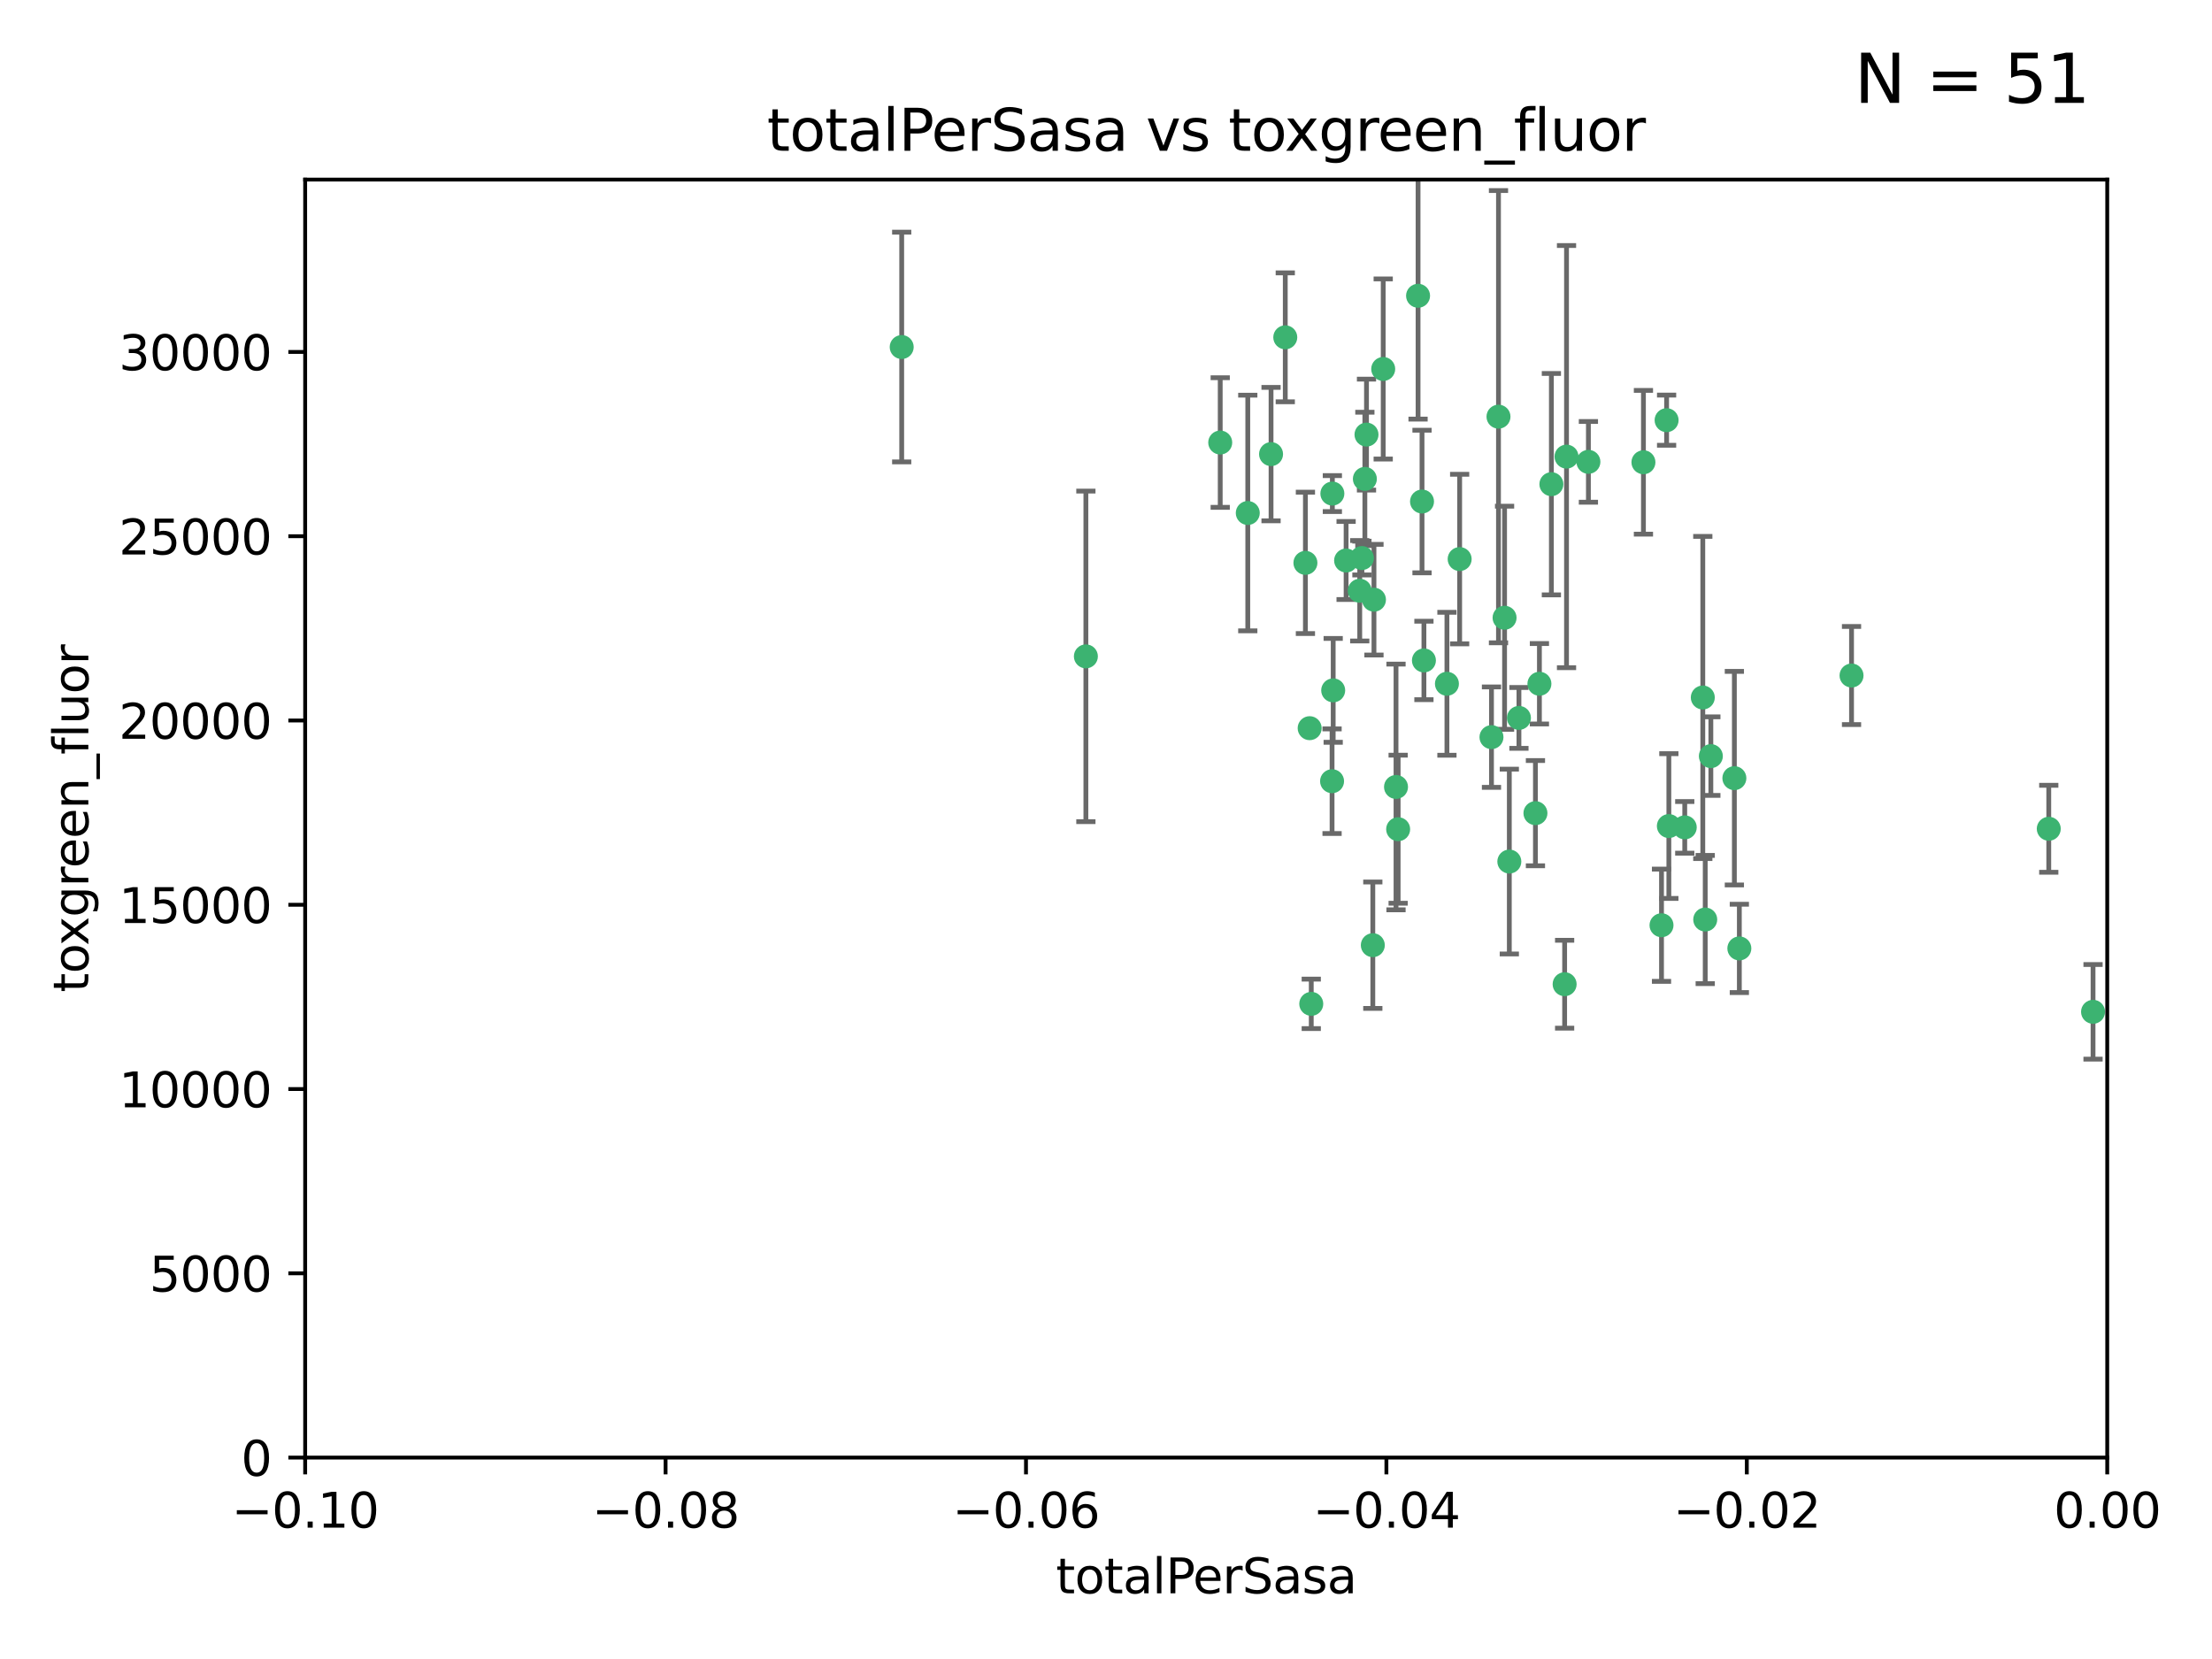 <?xml version="1.0" encoding="utf-8" standalone="no"?>
<!DOCTYPE svg PUBLIC "-//W3C//DTD SVG 1.1//EN"
  "http://www.w3.org/Graphics/SVG/1.1/DTD/svg11.dtd">
<svg xmlns:xlink="http://www.w3.org/1999/xlink" width="460.8pt" height="345.6pt" viewBox="0 0 460.8 345.6" xmlns="http://www.w3.org/2000/svg" version="1.1">
 <defs>
  <style type="text/css">*{stroke-linejoin: round; stroke-linecap: butt}</style>
 </defs>
 <g id="figure_1">
  <g id="patch_1">
   <path d="M 0 345.6 
L 460.8 345.6 
L 460.8 0 
L 0 0 
z
" style="fill: #ffffff"/>
  </g>
  <g id="axes_1">
   <g id="patch_2">
    <path d="M 63.571 303.64 
L 438.975 303.64 
L 438.975 37.411 
L 63.571 37.411 
z
" style="fill: #ffffff"/>
   </g>
   <g id="PathCollection_1">
    <defs>
     <path id="m2c89643fd5" d="M 0 1.118 
C 0.297 1.118 0.581 1 0.791 0.791 
C 1 0.581 1.118 0.297 1.118 0 
C 1.118 -0.297 1 -0.581 0.791 -0.791 
C 0.581 -1 0.297 -1.118 0 -1.118 
C -0.297 -1.118 -0.581 -1 -0.791 -0.791 
C -1 -0.581 -1.118 -0.297 -1.118 0 
C -1.118 0.297 -1 0.581 -0.791 0.791 
C -0.581 1 -0.297 1.118 0 1.118 
z
" style="stroke: #3cb371"/>
    </defs>
    <g clip-path="url(#p4bde73e631)">
     <use xlink:href="#m2c89643fd5" x="187.841" y="72.294" style="fill: #3cb371; stroke: #3cb371"/>
     <use xlink:href="#m2c89643fd5" x="226.209" y="136.733" style="fill: #3cb371; stroke: #3cb371"/>
     <use xlink:href="#m2c89643fd5" x="254.195" y="92.187" style="fill: #3cb371; stroke: #3cb371"/>
     <use xlink:href="#m2c89643fd5" x="284.327" y="99.763" style="fill: #3cb371; stroke: #3cb371"/>
     <use xlink:href="#m2c89643fd5" x="267.746" y="70.271" style="fill: #3cb371; stroke: #3cb371"/>
     <use xlink:href="#m2c89643fd5" x="283.714" y="116.252" style="fill: #3cb371; stroke: #3cb371"/>
     <use xlink:href="#m2c89643fd5" x="283.258" y="123.063" style="fill: #3cb371; stroke: #3cb371"/>
     <use xlink:href="#m2c89643fd5" x="272.826" y="151.693" style="fill: #3cb371; stroke: #3cb371"/>
     <use xlink:href="#m2c89643fd5" x="290.815" y="163.936" style="fill: #3cb371; stroke: #3cb371"/>
     <use xlink:href="#m2c89643fd5" x="296.232" y="104.476" style="fill: #3cb371; stroke: #3cb371"/>
     <use xlink:href="#m2c89643fd5" x="277.728" y="143.815" style="fill: #3cb371; stroke: #3cb371"/>
     <use xlink:href="#m2c89643fd5" x="280.418" y="116.762" style="fill: #3cb371; stroke: #3cb371"/>
     <use xlink:href="#m2c89643fd5" x="288.148" y="76.865" style="fill: #3cb371; stroke: #3cb371"/>
     <use xlink:href="#m2c89643fd5" x="295.409" y="61.614" style="fill: #3cb371; stroke: #3cb371"/>
     <use xlink:href="#m2c89643fd5" x="310.702" y="153.559" style="fill: #3cb371; stroke: #3cb371"/>
     <use xlink:href="#m2c89643fd5" x="277.556" y="102.821" style="fill: #3cb371; stroke: #3cb371"/>
     <use xlink:href="#m2c89643fd5" x="264.783" y="94.6" style="fill: #3cb371; stroke: #3cb371"/>
     <use xlink:href="#m2c89643fd5" x="277.493" y="162.741" style="fill: #3cb371; stroke: #3cb371"/>
     <use xlink:href="#m2c89643fd5" x="271.942" y="117.254" style="fill: #3cb371; stroke: #3cb371"/>
     <use xlink:href="#m2c89643fd5" x="273.159" y="209.121" style="fill: #3cb371; stroke: #3cb371"/>
     <use xlink:href="#m2c89643fd5" x="285.983" y="196.901" style="fill: #3cb371; stroke: #3cb371"/>
     <use xlink:href="#m2c89643fd5" x="291.26" y="172.74" style="fill: #3cb371; stroke: #3cb371"/>
     <use xlink:href="#m2c89643fd5" x="296.63" y="137.58" style="fill: #3cb371; stroke: #3cb371"/>
     <use xlink:href="#m2c89643fd5" x="301.422" y="142.442" style="fill: #3cb371; stroke: #3cb371"/>
     <use xlink:href="#m2c89643fd5" x="284.666" y="90.534" style="fill: #3cb371; stroke: #3cb371"/>
     <use xlink:href="#m2c89643fd5" x="316.423" y="149.553" style="fill: #3cb371; stroke: #3cb371"/>
     <use xlink:href="#m2c89643fd5" x="286.223" y="124.926" style="fill: #3cb371; stroke: #3cb371"/>
     <use xlink:href="#m2c89643fd5" x="323.182" y="100.862" style="fill: #3cb371; stroke: #3cb371"/>
     <use xlink:href="#m2c89643fd5" x="259.935" y="106.867" style="fill: #3cb371; stroke: #3cb371"/>
     <use xlink:href="#m2c89643fd5" x="320.689" y="142.44" style="fill: #3cb371; stroke: #3cb371"/>
     <use xlink:href="#m2c89643fd5" x="312.163" y="86.8" style="fill: #3cb371; stroke: #3cb371"/>
     <use xlink:href="#m2c89643fd5" x="346.123" y="192.743" style="fill: #3cb371; stroke: #3cb371"/>
     <use xlink:href="#m2c89643fd5" x="342.358" y="96.298" style="fill: #3cb371; stroke: #3cb371"/>
     <use xlink:href="#m2c89643fd5" x="313.43" y="128.689" style="fill: #3cb371; stroke: #3cb371"/>
     <use xlink:href="#m2c89643fd5" x="326.335" y="95.121" style="fill: #3cb371; stroke: #3cb371"/>
     <use xlink:href="#m2c89643fd5" x="330.894" y="96.211" style="fill: #3cb371; stroke: #3cb371"/>
     <use xlink:href="#m2c89643fd5" x="314.42" y="179.478" style="fill: #3cb371; stroke: #3cb371"/>
     <use xlink:href="#m2c89643fd5" x="319.86" y="169.397" style="fill: #3cb371; stroke: #3cb371"/>
     <use xlink:href="#m2c89643fd5" x="325.941" y="205.029" style="fill: #3cb371; stroke: #3cb371"/>
     <use xlink:href="#m2c89643fd5" x="347.183" y="87.531" style="fill: #3cb371; stroke: #3cb371"/>
     <use xlink:href="#m2c89643fd5" x="356.402" y="157.513" style="fill: #3cb371; stroke: #3cb371"/>
     <use xlink:href="#m2c89643fd5" x="304.073" y="116.464" style="fill: #3cb371; stroke: #3cb371"/>
     <use xlink:href="#m2c89643fd5" x="347.654" y="172.082" style="fill: #3cb371; stroke: #3cb371"/>
     <use xlink:href="#m2c89643fd5" x="350.965" y="172.356" style="fill: #3cb371; stroke: #3cb371"/>
     <use xlink:href="#m2c89643fd5" x="355.23" y="191.554" style="fill: #3cb371; stroke: #3cb371"/>
     <use xlink:href="#m2c89643fd5" x="354.724" y="145.3" style="fill: #3cb371; stroke: #3cb371"/>
     <use xlink:href="#m2c89643fd5" x="361.301" y="162.105" style="fill: #3cb371; stroke: #3cb371"/>
     <use xlink:href="#m2c89643fd5" x="385.708" y="140.722" style="fill: #3cb371; stroke: #3cb371"/>
     <use xlink:href="#m2c89643fd5" x="362.337" y="197.571" style="fill: #3cb371; stroke: #3cb371"/>
     <use xlink:href="#m2c89643fd5" x="426.795" y="172.649" style="fill: #3cb371; stroke: #3cb371"/>
     <use xlink:href="#m2c89643fd5" x="436.019" y="210.779" style="fill: #3cb371; stroke: #3cb371"/>
    </g>
   </g>
   <g id="matplotlib.axis_1">
    <g id="xtick_1">
     <g id="line2d_1">
      <defs>
       <path id="mcac6d7709f" d="M 0 0 
L 0 3.5 
" style="stroke: #000000; stroke-width: 0.8"/>
      </defs>
      <g>
       <use xlink:href="#mcac6d7709f" x="63.571" y="303.64" style="stroke: #000000; stroke-width: 0.8"/>
      </g>
     </g>
     <g id="text_1">
      <!-- −0.10 -->
      <g transform="translate(48.249 318.238)scale(0.1 -0.1)">
       <defs>
        <path id="DejaVuSans-2212" d="M 678 2272 
L 4684 2272 
L 4684 1741 
L 678 1741 
L 678 2272 
z
" transform="scale(0.016)"/>
        <path id="DejaVuSans-30" d="M 2034 4250 
Q 1547 4250 1301 3770 
Q 1056 3291 1056 2328 
Q 1056 1369 1301 889 
Q 1547 409 2034 409 
Q 2525 409 2770 889 
Q 3016 1369 3016 2328 
Q 3016 3291 2770 3770 
Q 2525 4250 2034 4250 
z
M 2034 4750 
Q 2819 4750 3233 4129 
Q 3647 3509 3647 2328 
Q 3647 1150 3233 529 
Q 2819 -91 2034 -91 
Q 1250 -91 836 529 
Q 422 1150 422 2328 
Q 422 3509 836 4129 
Q 1250 4750 2034 4750 
z
" transform="scale(0.016)"/>
        <path id="DejaVuSans-2e" d="M 684 794 
L 1344 794 
L 1344 0 
L 684 0 
L 684 794 
z
" transform="scale(0.016)"/>
        <path id="DejaVuSans-31" d="M 794 531 
L 1825 531 
L 1825 4091 
L 703 3866 
L 703 4441 
L 1819 4666 
L 2450 4666 
L 2450 531 
L 3481 531 
L 3481 0 
L 794 0 
L 794 531 
z
" transform="scale(0.016)"/>
       </defs>
       <use xlink:href="#DejaVuSans-2212"/>
       <use xlink:href="#DejaVuSans-30" x="83.789"/>
       <use xlink:href="#DejaVuSans-2e" x="147.412"/>
       <use xlink:href="#DejaVuSans-31" x="179.199"/>
       <use xlink:href="#DejaVuSans-30" x="242.822"/>
      </g>
     </g>
    </g>
    <g id="xtick_2">
     <g id="line2d_2">
      <g>
       <use xlink:href="#mcac6d7709f" x="138.652" y="303.64" style="stroke: #000000; stroke-width: 0.8"/>
      </g>
     </g>
     <g id="text_2">
      <!-- −0.08 -->
      <g transform="translate(123.329 318.238)scale(0.1 -0.1)">
       <defs>
        <path id="DejaVuSans-38" d="M 2034 2216 
Q 1584 2216 1326 1975 
Q 1069 1734 1069 1313 
Q 1069 891 1326 650 
Q 1584 409 2034 409 
Q 2484 409 2743 651 
Q 3003 894 3003 1313 
Q 3003 1734 2745 1975 
Q 2488 2216 2034 2216 
z
M 1403 2484 
Q 997 2584 770 2862 
Q 544 3141 544 3541 
Q 544 4100 942 4425 
Q 1341 4750 2034 4750 
Q 2731 4750 3128 4425 
Q 3525 4100 3525 3541 
Q 3525 3141 3298 2862 
Q 3072 2584 2669 2484 
Q 3125 2378 3379 2068 
Q 3634 1759 3634 1313 
Q 3634 634 3220 271 
Q 2806 -91 2034 -91 
Q 1263 -91 848 271 
Q 434 634 434 1313 
Q 434 1759 690 2068 
Q 947 2378 1403 2484 
z
M 1172 3481 
Q 1172 3119 1398 2916 
Q 1625 2713 2034 2713 
Q 2441 2713 2670 2916 
Q 2900 3119 2900 3481 
Q 2900 3844 2670 4047 
Q 2441 4250 2034 4250 
Q 1625 4250 1398 4047 
Q 1172 3844 1172 3481 
z
" transform="scale(0.016)"/>
       </defs>
       <use xlink:href="#DejaVuSans-2212"/>
       <use xlink:href="#DejaVuSans-30" x="83.789"/>
       <use xlink:href="#DejaVuSans-2e" x="147.412"/>
       <use xlink:href="#DejaVuSans-30" x="179.199"/>
       <use xlink:href="#DejaVuSans-38" x="242.822"/>
      </g>
     </g>
    </g>
    <g id="xtick_3">
     <g id="line2d_3">
      <g>
       <use xlink:href="#mcac6d7709f" x="213.733" y="303.64" style="stroke: #000000; stroke-width: 0.8"/>
      </g>
     </g>
     <g id="text_3">
      <!-- −0.06 -->
      <g transform="translate(198.41 318.238)scale(0.1 -0.1)">
       <defs>
        <path id="DejaVuSans-36" d="M 2113 2584 
Q 1688 2584 1439 2293 
Q 1191 2003 1191 1497 
Q 1191 994 1439 701 
Q 1688 409 2113 409 
Q 2538 409 2786 701 
Q 3034 994 3034 1497 
Q 3034 2003 2786 2293 
Q 2538 2584 2113 2584 
z
M 3366 4563 
L 3366 3988 
Q 3128 4100 2886 4159 
Q 2644 4219 2406 4219 
Q 1781 4219 1451 3797 
Q 1122 3375 1075 2522 
Q 1259 2794 1537 2939 
Q 1816 3084 2150 3084 
Q 2853 3084 3261 2657 
Q 3669 2231 3669 1497 
Q 3669 778 3244 343 
Q 2819 -91 2113 -91 
Q 1303 -91 875 529 
Q 447 1150 447 2328 
Q 447 3434 972 4092 
Q 1497 4750 2381 4750 
Q 2619 4750 2861 4703 
Q 3103 4656 3366 4563 
z
" transform="scale(0.016)"/>
       </defs>
       <use xlink:href="#DejaVuSans-2212"/>
       <use xlink:href="#DejaVuSans-30" x="83.789"/>
       <use xlink:href="#DejaVuSans-2e" x="147.412"/>
       <use xlink:href="#DejaVuSans-30" x="179.199"/>
       <use xlink:href="#DejaVuSans-36" x="242.822"/>
      </g>
     </g>
    </g>
    <g id="xtick_4">
     <g id="line2d_4">
      <g>
       <use xlink:href="#mcac6d7709f" x="288.813" y="303.64" style="stroke: #000000; stroke-width: 0.8"/>
      </g>
     </g>
     <g id="text_4">
      <!-- −0.04 -->
      <g transform="translate(273.491 318.238)scale(0.1 -0.1)">
       <defs>
        <path id="DejaVuSans-34" d="M 2419 4116 
L 825 1625 
L 2419 1625 
L 2419 4116 
z
M 2253 4666 
L 3047 4666 
L 3047 1625 
L 3713 1625 
L 3713 1100 
L 3047 1100 
L 3047 0 
L 2419 0 
L 2419 1100 
L 313 1100 
L 313 1709 
L 2253 4666 
z
" transform="scale(0.016)"/>
       </defs>
       <use xlink:href="#DejaVuSans-2212"/>
       <use xlink:href="#DejaVuSans-30" x="83.789"/>
       <use xlink:href="#DejaVuSans-2e" x="147.412"/>
       <use xlink:href="#DejaVuSans-30" x="179.199"/>
       <use xlink:href="#DejaVuSans-34" x="242.822"/>
      </g>
     </g>
    </g>
    <g id="xtick_5">
     <g id="line2d_5">
      <g>
       <use xlink:href="#mcac6d7709f" x="363.894" y="303.64" style="stroke: #000000; stroke-width: 0.8"/>
      </g>
     </g>
     <g id="text_5">
      <!-- −0.02 -->
      <g transform="translate(348.572 318.238)scale(0.1 -0.1)">
       <defs>
        <path id="DejaVuSans-32" d="M 1228 531 
L 3431 531 
L 3431 0 
L 469 0 
L 469 531 
Q 828 903 1448 1529 
Q 2069 2156 2228 2338 
Q 2531 2678 2651 2914 
Q 2772 3150 2772 3378 
Q 2772 3750 2511 3984 
Q 2250 4219 1831 4219 
Q 1534 4219 1204 4116 
Q 875 4013 500 3803 
L 500 4441 
Q 881 4594 1212 4672 
Q 1544 4750 1819 4750 
Q 2544 4750 2975 4387 
Q 3406 4025 3406 3419 
Q 3406 3131 3298 2873 
Q 3191 2616 2906 2266 
Q 2828 2175 2409 1742 
Q 1991 1309 1228 531 
z
" transform="scale(0.016)"/>
       </defs>
       <use xlink:href="#DejaVuSans-2212"/>
       <use xlink:href="#DejaVuSans-30" x="83.789"/>
       <use xlink:href="#DejaVuSans-2e" x="147.412"/>
       <use xlink:href="#DejaVuSans-30" x="179.199"/>
       <use xlink:href="#DejaVuSans-32" x="242.822"/>
      </g>
     </g>
    </g>
    <g id="xtick_6">
     <g id="line2d_6">
      <g>
       <use xlink:href="#mcac6d7709f" x="438.975" y="303.64" style="stroke: #000000; stroke-width: 0.8"/>
      </g>
     </g>
     <g id="text_6">
      <!-- 0.00 -->
      <g transform="translate(427.842 318.238)scale(0.1 -0.1)">
       <use xlink:href="#DejaVuSans-30"/>
       <use xlink:href="#DejaVuSans-2e" x="63.623"/>
       <use xlink:href="#DejaVuSans-30" x="95.41"/>
       <use xlink:href="#DejaVuSans-30" x="159.033"/>
      </g>
     </g>
    </g>
    <g id="text_7">
     <!-- totalPerSasa -->
     <g transform="translate(219.968 331.917)scale(0.1 -0.1)">
      <defs>
       <path id="DejaVuSans-74" d="M 1172 4494 
L 1172 3500 
L 2356 3500 
L 2356 3053 
L 1172 3053 
L 1172 1153 
Q 1172 725 1289 603 
Q 1406 481 1766 481 
L 2356 481 
L 2356 0 
L 1766 0 
Q 1100 0 847 248 
Q 594 497 594 1153 
L 594 3053 
L 172 3053 
L 172 3500 
L 594 3500 
L 594 4494 
L 1172 4494 
z
" transform="scale(0.016)"/>
       <path id="DejaVuSans-6f" d="M 1959 3097 
Q 1497 3097 1228 2736 
Q 959 2375 959 1747 
Q 959 1119 1226 758 
Q 1494 397 1959 397 
Q 2419 397 2687 759 
Q 2956 1122 2956 1747 
Q 2956 2369 2687 2733 
Q 2419 3097 1959 3097 
z
M 1959 3584 
Q 2709 3584 3137 3096 
Q 3566 2609 3566 1747 
Q 3566 888 3137 398 
Q 2709 -91 1959 -91 
Q 1206 -91 779 398 
Q 353 888 353 1747 
Q 353 2609 779 3096 
Q 1206 3584 1959 3584 
z
" transform="scale(0.016)"/>
       <path id="DejaVuSans-61" d="M 2194 1759 
Q 1497 1759 1228 1600 
Q 959 1441 959 1056 
Q 959 750 1161 570 
Q 1363 391 1709 391 
Q 2188 391 2477 730 
Q 2766 1069 2766 1631 
L 2766 1759 
L 2194 1759 
z
M 3341 1997 
L 3341 0 
L 2766 0 
L 2766 531 
Q 2569 213 2275 61 
Q 1981 -91 1556 -91 
Q 1019 -91 701 211 
Q 384 513 384 1019 
Q 384 1609 779 1909 
Q 1175 2209 1959 2209 
L 2766 2209 
L 2766 2266 
Q 2766 2663 2505 2880 
Q 2244 3097 1772 3097 
Q 1472 3097 1187 3025 
Q 903 2953 641 2809 
L 641 3341 
Q 956 3463 1253 3523 
Q 1550 3584 1831 3584 
Q 2591 3584 2966 3190 
Q 3341 2797 3341 1997 
z
" transform="scale(0.016)"/>
       <path id="DejaVuSans-6c" d="M 603 4863 
L 1178 4863 
L 1178 0 
L 603 0 
L 603 4863 
z
" transform="scale(0.016)"/>
       <path id="DejaVuSans-50" d="M 1259 4147 
L 1259 2394 
L 2053 2394 
Q 2494 2394 2734 2622 
Q 2975 2850 2975 3272 
Q 2975 3691 2734 3919 
Q 2494 4147 2053 4147 
L 1259 4147 
z
M 628 4666 
L 2053 4666 
Q 2838 4666 3239 4311 
Q 3641 3956 3641 3272 
Q 3641 2581 3239 2228 
Q 2838 1875 2053 1875 
L 1259 1875 
L 1259 0 
L 628 0 
L 628 4666 
z
" transform="scale(0.016)"/>
       <path id="DejaVuSans-65" d="M 3597 1894 
L 3597 1613 
L 953 1613 
Q 991 1019 1311 708 
Q 1631 397 2203 397 
Q 2534 397 2845 478 
Q 3156 559 3463 722 
L 3463 178 
Q 3153 47 2828 -22 
Q 2503 -91 2169 -91 
Q 1331 -91 842 396 
Q 353 884 353 1716 
Q 353 2575 817 3079 
Q 1281 3584 2069 3584 
Q 2775 3584 3186 3129 
Q 3597 2675 3597 1894 
z
M 3022 2063 
Q 3016 2534 2758 2815 
Q 2500 3097 2075 3097 
Q 1594 3097 1305 2825 
Q 1016 2553 972 2059 
L 3022 2063 
z
" transform="scale(0.016)"/>
       <path id="DejaVuSans-72" d="M 2631 2963 
Q 2534 3019 2420 3045 
Q 2306 3072 2169 3072 
Q 1681 3072 1420 2755 
Q 1159 2438 1159 1844 
L 1159 0 
L 581 0 
L 581 3500 
L 1159 3500 
L 1159 2956 
Q 1341 3275 1631 3429 
Q 1922 3584 2338 3584 
Q 2397 3584 2469 3576 
Q 2541 3569 2628 3553 
L 2631 2963 
z
" transform="scale(0.016)"/>
       <path id="DejaVuSans-53" d="M 3425 4513 
L 3425 3897 
Q 3066 4069 2747 4153 
Q 2428 4238 2131 4238 
Q 1616 4238 1336 4038 
Q 1056 3838 1056 3469 
Q 1056 3159 1242 3001 
Q 1428 2844 1947 2747 
L 2328 2669 
Q 3034 2534 3370 2195 
Q 3706 1856 3706 1288 
Q 3706 609 3251 259 
Q 2797 -91 1919 -91 
Q 1588 -91 1214 -16 
Q 841 59 441 206 
L 441 856 
Q 825 641 1194 531 
Q 1563 422 1919 422 
Q 2459 422 2753 634 
Q 3047 847 3047 1241 
Q 3047 1584 2836 1778 
Q 2625 1972 2144 2069 
L 1759 2144 
Q 1053 2284 737 2584 
Q 422 2884 422 3419 
Q 422 4038 858 4394 
Q 1294 4750 2059 4750 
Q 2388 4750 2728 4690 
Q 3069 4631 3425 4513 
z
" transform="scale(0.016)"/>
       <path id="DejaVuSans-73" d="M 2834 3397 
L 2834 2853 
Q 2591 2978 2328 3040 
Q 2066 3103 1784 3103 
Q 1356 3103 1142 2972 
Q 928 2841 928 2578 
Q 928 2378 1081 2264 
Q 1234 2150 1697 2047 
L 1894 2003 
Q 2506 1872 2764 1633 
Q 3022 1394 3022 966 
Q 3022 478 2636 193 
Q 2250 -91 1575 -91 
Q 1294 -91 989 -36 
Q 684 19 347 128 
L 347 722 
Q 666 556 975 473 
Q 1284 391 1588 391 
Q 1994 391 2212 530 
Q 2431 669 2431 922 
Q 2431 1156 2273 1281 
Q 2116 1406 1581 1522 
L 1381 1569 
Q 847 1681 609 1914 
Q 372 2147 372 2553 
Q 372 3047 722 3315 
Q 1072 3584 1716 3584 
Q 2034 3584 2315 3537 
Q 2597 3491 2834 3397 
z
" transform="scale(0.016)"/>
      </defs>
      <use xlink:href="#DejaVuSans-74"/>
      <use xlink:href="#DejaVuSans-6f" x="39.209"/>
      <use xlink:href="#DejaVuSans-74" x="100.391"/>
      <use xlink:href="#DejaVuSans-61" x="139.6"/>
      <use xlink:href="#DejaVuSans-6c" x="200.879"/>
      <use xlink:href="#DejaVuSans-50" x="228.662"/>
      <use xlink:href="#DejaVuSans-65" x="285.34"/>
      <use xlink:href="#DejaVuSans-72" x="346.863"/>
      <use xlink:href="#DejaVuSans-53" x="387.977"/>
      <use xlink:href="#DejaVuSans-61" x="451.453"/>
      <use xlink:href="#DejaVuSans-73" x="512.732"/>
      <use xlink:href="#DejaVuSans-61" x="564.832"/>
     </g>
    </g>
   </g>
   <g id="matplotlib.axis_2">
    <g id="ytick_1">
     <g id="line2d_7">
      <defs>
       <path id="mfd2c92cb6d" d="M 0 0 
L -3.5 0 
" style="stroke: #000000; stroke-width: 0.8"/>
      </defs>
      <g>
       <use xlink:href="#mfd2c92cb6d" x="63.571" y="303.64" style="stroke: #000000; stroke-width: 0.8"/>
      </g>
     </g>
     <g id="text_8">
      <!-- 0 -->
      <g transform="translate(50.209 307.439)scale(0.1 -0.1)">
       <use xlink:href="#DejaVuSans-30"/>
      </g>
     </g>
    </g>
    <g id="ytick_2">
     <g id="line2d_8">
      <g>
       <use xlink:href="#mfd2c92cb6d" x="63.571" y="265.253" style="stroke: #000000; stroke-width: 0.8"/>
      </g>
     </g>
     <g id="text_9">
      <!-- 5000 -->
      <g transform="translate(31.121 269.052)scale(0.1 -0.1)">
       <defs>
        <path id="DejaVuSans-35" d="M 691 4666 
L 3169 4666 
L 3169 4134 
L 1269 4134 
L 1269 2991 
Q 1406 3038 1543 3061 
Q 1681 3084 1819 3084 
Q 2600 3084 3056 2656 
Q 3513 2228 3513 1497 
Q 3513 744 3044 326 
Q 2575 -91 1722 -91 
Q 1428 -91 1123 -41 
Q 819 9 494 109 
L 494 744 
Q 775 591 1075 516 
Q 1375 441 1709 441 
Q 2250 441 2565 725 
Q 2881 1009 2881 1497 
Q 2881 1984 2565 2268 
Q 2250 2553 1709 2553 
Q 1456 2553 1204 2497 
Q 953 2441 691 2322 
L 691 4666 
z
" transform="scale(0.016)"/>
       </defs>
       <use xlink:href="#DejaVuSans-35"/>
       <use xlink:href="#DejaVuSans-30" x="63.623"/>
       <use xlink:href="#DejaVuSans-30" x="127.246"/>
       <use xlink:href="#DejaVuSans-30" x="190.869"/>
      </g>
     </g>
    </g>
    <g id="ytick_3">
     <g id="line2d_9">
      <g>
       <use xlink:href="#mfd2c92cb6d" x="63.571" y="226.866" style="stroke: #000000; stroke-width: 0.8"/>
      </g>
     </g>
     <g id="text_10">
      <!-- 10000 -->
      <g transform="translate(24.759 230.665)scale(0.1 -0.1)">
       <use xlink:href="#DejaVuSans-31"/>
       <use xlink:href="#DejaVuSans-30" x="63.623"/>
       <use xlink:href="#DejaVuSans-30" x="127.246"/>
       <use xlink:href="#DejaVuSans-30" x="190.869"/>
       <use xlink:href="#DejaVuSans-30" x="254.492"/>
      </g>
     </g>
    </g>
    <g id="ytick_4">
     <g id="line2d_10">
      <g>
       <use xlink:href="#mfd2c92cb6d" x="63.571" y="188.479" style="stroke: #000000; stroke-width: 0.8"/>
      </g>
     </g>
     <g id="text_11">
      <!-- 15000 -->
      <g transform="translate(24.759 192.278)scale(0.1 -0.1)">
       <use xlink:href="#DejaVuSans-31"/>
       <use xlink:href="#DejaVuSans-35" x="63.623"/>
       <use xlink:href="#DejaVuSans-30" x="127.246"/>
       <use xlink:href="#DejaVuSans-30" x="190.869"/>
       <use xlink:href="#DejaVuSans-30" x="254.492"/>
      </g>
     </g>
    </g>
    <g id="ytick_5">
     <g id="line2d_11">
      <g>
       <use xlink:href="#mfd2c92cb6d" x="63.571" y="150.092" style="stroke: #000000; stroke-width: 0.8"/>
      </g>
     </g>
     <g id="text_12">
      <!-- 20000 -->
      <g transform="translate(24.759 153.891)scale(0.1 -0.1)">
       <use xlink:href="#DejaVuSans-32"/>
       <use xlink:href="#DejaVuSans-30" x="63.623"/>
       <use xlink:href="#DejaVuSans-30" x="127.246"/>
       <use xlink:href="#DejaVuSans-30" x="190.869"/>
       <use xlink:href="#DejaVuSans-30" x="254.492"/>
      </g>
     </g>
    </g>
    <g id="ytick_6">
     <g id="line2d_12">
      <g>
       <use xlink:href="#mfd2c92cb6d" x="63.571" y="111.705" style="stroke: #000000; stroke-width: 0.8"/>
      </g>
     </g>
     <g id="text_13">
      <!-- 25000 -->
      <g transform="translate(24.759 115.504)scale(0.1 -0.1)">
       <use xlink:href="#DejaVuSans-32"/>
       <use xlink:href="#DejaVuSans-35" x="63.623"/>
       <use xlink:href="#DejaVuSans-30" x="127.246"/>
       <use xlink:href="#DejaVuSans-30" x="190.869"/>
       <use xlink:href="#DejaVuSans-30" x="254.492"/>
      </g>
     </g>
    </g>
    <g id="ytick_7">
     <g id="line2d_13">
      <g>
       <use xlink:href="#mfd2c92cb6d" x="63.571" y="73.317" style="stroke: #000000; stroke-width: 0.8"/>
      </g>
     </g>
     <g id="text_14">
      <!-- 30000 -->
      <g transform="translate(24.759 77.117)scale(0.1 -0.1)">
       <defs>
        <path id="DejaVuSans-33" d="M 2597 2516 
Q 3050 2419 3304 2112 
Q 3559 1806 3559 1356 
Q 3559 666 3084 287 
Q 2609 -91 1734 -91 
Q 1441 -91 1130 -33 
Q 819 25 488 141 
L 488 750 
Q 750 597 1062 519 
Q 1375 441 1716 441 
Q 2309 441 2620 675 
Q 2931 909 2931 1356 
Q 2931 1769 2642 2001 
Q 2353 2234 1838 2234 
L 1294 2234 
L 1294 2753 
L 1863 2753 
Q 2328 2753 2575 2939 
Q 2822 3125 2822 3475 
Q 2822 3834 2567 4026 
Q 2313 4219 1838 4219 
Q 1578 4219 1281 4162 
Q 984 4106 628 3988 
L 628 4550 
Q 988 4650 1302 4700 
Q 1616 4750 1894 4750 
Q 2613 4750 3031 4423 
Q 3450 4097 3450 3541 
Q 3450 3153 3228 2886 
Q 3006 2619 2597 2516 
z
" transform="scale(0.016)"/>
       </defs>
       <use xlink:href="#DejaVuSans-33"/>
       <use xlink:href="#DejaVuSans-30" x="63.623"/>
       <use xlink:href="#DejaVuSans-30" x="127.246"/>
       <use xlink:href="#DejaVuSans-30" x="190.869"/>
       <use xlink:href="#DejaVuSans-30" x="254.492"/>
      </g>
     </g>
    </g>
    <g id="text_15">
     <!-- toxgreen_fluor -->
     <g transform="translate(18.401 206.72)rotate(-90)scale(0.1 -0.1)">
      <defs>
       <path id="DejaVuSans-78" d="M 3513 3500 
L 2247 1797 
L 3578 0 
L 2900 0 
L 1881 1375 
L 863 0 
L 184 0 
L 1544 1831 
L 300 3500 
L 978 3500 
L 1906 2253 
L 2834 3500 
L 3513 3500 
z
" transform="scale(0.016)"/>
       <path id="DejaVuSans-67" d="M 2906 1791 
Q 2906 2416 2648 2759 
Q 2391 3103 1925 3103 
Q 1463 3103 1205 2759 
Q 947 2416 947 1791 
Q 947 1169 1205 825 
Q 1463 481 1925 481 
Q 2391 481 2648 825 
Q 2906 1169 2906 1791 
z
M 3481 434 
Q 3481 -459 3084 -895 
Q 2688 -1331 1869 -1331 
Q 1566 -1331 1297 -1286 
Q 1028 -1241 775 -1147 
L 775 -588 
Q 1028 -725 1275 -790 
Q 1522 -856 1778 -856 
Q 2344 -856 2625 -561 
Q 2906 -266 2906 331 
L 2906 616 
Q 2728 306 2450 153 
Q 2172 0 1784 0 
Q 1141 0 747 490 
Q 353 981 353 1791 
Q 353 2603 747 3093 
Q 1141 3584 1784 3584 
Q 2172 3584 2450 3431 
Q 2728 3278 2906 2969 
L 2906 3500 
L 3481 3500 
L 3481 434 
z
" transform="scale(0.016)"/>
       <path id="DejaVuSans-6e" d="M 3513 2113 
L 3513 0 
L 2938 0 
L 2938 2094 
Q 2938 2591 2744 2837 
Q 2550 3084 2163 3084 
Q 1697 3084 1428 2787 
Q 1159 2491 1159 1978 
L 1159 0 
L 581 0 
L 581 3500 
L 1159 3500 
L 1159 2956 
Q 1366 3272 1645 3428 
Q 1925 3584 2291 3584 
Q 2894 3584 3203 3211 
Q 3513 2838 3513 2113 
z
" transform="scale(0.016)"/>
       <path id="DejaVuSans-5f" d="M 3263 -1063 
L 3263 -1509 
L -63 -1509 
L -63 -1063 
L 3263 -1063 
z
" transform="scale(0.016)"/>
       <path id="DejaVuSans-66" d="M 2375 4863 
L 2375 4384 
L 1825 4384 
Q 1516 4384 1395 4259 
Q 1275 4134 1275 3809 
L 1275 3500 
L 2222 3500 
L 2222 3053 
L 1275 3053 
L 1275 0 
L 697 0 
L 697 3053 
L 147 3053 
L 147 3500 
L 697 3500 
L 697 3744 
Q 697 4328 969 4595 
Q 1241 4863 1831 4863 
L 2375 4863 
z
" transform="scale(0.016)"/>
       <path id="DejaVuSans-75" d="M 544 1381 
L 544 3500 
L 1119 3500 
L 1119 1403 
Q 1119 906 1312 657 
Q 1506 409 1894 409 
Q 2359 409 2629 706 
Q 2900 1003 2900 1516 
L 2900 3500 
L 3475 3500 
L 3475 0 
L 2900 0 
L 2900 538 
Q 2691 219 2414 64 
Q 2138 -91 1772 -91 
Q 1169 -91 856 284 
Q 544 659 544 1381 
z
M 1991 3584 
L 1991 3584 
z
" transform="scale(0.016)"/>
      </defs>
      <use xlink:href="#DejaVuSans-74"/>
      <use xlink:href="#DejaVuSans-6f" x="39.209"/>
      <use xlink:href="#DejaVuSans-78" x="97.266"/>
      <use xlink:href="#DejaVuSans-67" x="156.445"/>
      <use xlink:href="#DejaVuSans-72" x="219.922"/>
      <use xlink:href="#DejaVuSans-65" x="258.785"/>
      <use xlink:href="#DejaVuSans-65" x="320.309"/>
      <use xlink:href="#DejaVuSans-6e" x="381.832"/>
      <use xlink:href="#DejaVuSans-5f" x="445.211"/>
      <use xlink:href="#DejaVuSans-66" x="495.211"/>
      <use xlink:href="#DejaVuSans-6c" x="530.416"/>
      <use xlink:href="#DejaVuSans-75" x="558.199"/>
      <use xlink:href="#DejaVuSans-6f" x="621.578"/>
      <use xlink:href="#DejaVuSans-72" x="682.76"/>
     </g>
    </g>
   </g>
   <g id="LineCollection_1">
    <path d="M 187.841 96.224 
L 187.841 48.364 
" clip-path="url(#p4bde73e631)" style="fill: none; stroke: #696969"/>
    <path d="M 226.209 171.165 
L 226.209 102.302 
" clip-path="url(#p4bde73e631)" style="fill: none; stroke: #696969"/>
    <path d="M 254.195 105.69 
L 254.195 78.685 
" clip-path="url(#p4bde73e631)" style="fill: none; stroke: #696969"/>
    <path d="M 284.327 113.651 
L 284.327 85.875 
" clip-path="url(#p4bde73e631)" style="fill: none; stroke: #696969"/>
    <path d="M 267.746 83.696 
L 267.746 56.846 
" clip-path="url(#p4bde73e631)" style="fill: none; stroke: #696969"/>
    <path d="M 283.714 119.772 
L 283.714 112.733 
" clip-path="url(#p4bde73e631)" style="fill: none; stroke: #696969"/>
    <path d="M 283.258 133.529 
L 283.258 112.598 
" clip-path="url(#p4bde73e631)" style="fill: none; stroke: #696969"/>
    <path d="M 272.826 152.217 
L 272.826 151.168 
" clip-path="url(#p4bde73e631)" style="fill: none; stroke: #696969"/>
    <path d="M 290.815 189.529 
L 290.815 138.343 
" clip-path="url(#p4bde73e631)" style="fill: none; stroke: #696969"/>
    <path d="M 296.232 119.328 
L 296.232 89.623 
" clip-path="url(#p4bde73e631)" style="fill: none; stroke: #696969"/>
    <path d="M 277.728 154.632 
L 277.728 132.999 
" clip-path="url(#p4bde73e631)" style="fill: none; stroke: #696969"/>
    <path d="M 280.418 124.89 
L 280.418 108.635 
" clip-path="url(#p4bde73e631)" style="fill: none; stroke: #696969"/>
    <path d="M 288.148 95.625 
L 288.148 58.105 
" clip-path="url(#p4bde73e631)" style="fill: none; stroke: #696969"/>
    <path d="M 295.409 87.306 
L 295.409 35.922 
" clip-path="url(#p4bde73e631)" style="fill: none; stroke: #696969"/>
    <path d="M 310.702 164.019 
L 310.702 143.098 
" clip-path="url(#p4bde73e631)" style="fill: none; stroke: #696969"/>
    <path d="M 277.556 106.565 
L 277.556 99.077 
" clip-path="url(#p4bde73e631)" style="fill: none; stroke: #696969"/>
    <path d="M 264.783 108.495 
L 264.783 80.704 
" clip-path="url(#p4bde73e631)" style="fill: none; stroke: #696969"/>
    <path d="M 277.493 173.639 
L 277.493 151.843 
" clip-path="url(#p4bde73e631)" style="fill: none; stroke: #696969"/>
    <path d="M 271.942 131.975 
L 271.942 102.532 
" clip-path="url(#p4bde73e631)" style="fill: none; stroke: #696969"/>
    <path d="M 273.159 214.275 
L 273.159 203.967 
" clip-path="url(#p4bde73e631)" style="fill: none; stroke: #696969"/>
    <path d="M 285.983 210.068 
L 285.983 183.734 
" clip-path="url(#p4bde73e631)" style="fill: none; stroke: #696969"/>
    <path d="M 291.26 188.163 
L 291.26 157.316 
" clip-path="url(#p4bde73e631)" style="fill: none; stroke: #696969"/>
    <path d="M 296.63 145.75 
L 296.63 129.411 
" clip-path="url(#p4bde73e631)" style="fill: none; stroke: #696969"/>
    <path d="M 301.422 157.326 
L 301.422 127.559 
" clip-path="url(#p4bde73e631)" style="fill: none; stroke: #696969"/>
    <path d="M 284.666 102.091 
L 284.666 78.978 
" clip-path="url(#p4bde73e631)" style="fill: none; stroke: #696969"/>
    <path d="M 316.423 155.89 
L 316.423 143.216 
" clip-path="url(#p4bde73e631)" style="fill: none; stroke: #696969"/>
    <path d="M 286.223 136.454 
L 286.223 113.398 
" clip-path="url(#p4bde73e631)" style="fill: none; stroke: #696969"/>
    <path d="M 323.182 123.923 
L 323.182 77.801 
" clip-path="url(#p4bde73e631)" style="fill: none; stroke: #696969"/>
    <path d="M 259.935 131.412 
L 259.935 82.321 
" clip-path="url(#p4bde73e631)" style="fill: none; stroke: #696969"/>
    <path d="M 320.689 150.817 
L 320.689 134.064 
" clip-path="url(#p4bde73e631)" style="fill: none; stroke: #696969"/>
    <path d="M 312.163 133.906 
L 312.163 39.694 
" clip-path="url(#p4bde73e631)" style="fill: none; stroke: #696969"/>
    <path d="M 346.123 204.435 
L 346.123 181.052 
" clip-path="url(#p4bde73e631)" style="fill: none; stroke: #696969"/>
    <path d="M 342.358 111.272 
L 342.358 81.324 
" clip-path="url(#p4bde73e631)" style="fill: none; stroke: #696969"/>
    <path d="M 313.43 151.927 
L 313.43 105.45 
" clip-path="url(#p4bde73e631)" style="fill: none; stroke: #696969"/>
    <path d="M 326.335 139.091 
L 326.335 51.151 
" clip-path="url(#p4bde73e631)" style="fill: none; stroke: #696969"/>
    <path d="M 330.894 104.619 
L 330.894 87.804 
" clip-path="url(#p4bde73e631)" style="fill: none; stroke: #696969"/>
    <path d="M 314.42 198.728 
L 314.42 160.228 
" clip-path="url(#p4bde73e631)" style="fill: none; stroke: #696969"/>
    <path d="M 319.86 180.358 
L 319.86 158.436 
" clip-path="url(#p4bde73e631)" style="fill: none; stroke: #696969"/>
    <path d="M 325.941 214.186 
L 325.941 195.873 
" clip-path="url(#p4bde73e631)" style="fill: none; stroke: #696969"/>
    <path d="M 347.183 92.76 
L 347.183 82.303 
" clip-path="url(#p4bde73e631)" style="fill: none; stroke: #696969"/>
    <path d="M 356.402 165.694 
L 356.402 149.332 
" clip-path="url(#p4bde73e631)" style="fill: none; stroke: #696969"/>
    <path d="M 304.073 134.122 
L 304.073 98.805 
" clip-path="url(#p4bde73e631)" style="fill: none; stroke: #696969"/>
    <path d="M 347.654 187.16 
L 347.654 157.004 
" clip-path="url(#p4bde73e631)" style="fill: none; stroke: #696969"/>
    <path d="M 350.965 177.734 
L 350.965 166.978 
" clip-path="url(#p4bde73e631)" style="fill: none; stroke: #696969"/>
    <path d="M 355.23 204.905 
L 355.23 178.202 
" clip-path="url(#p4bde73e631)" style="fill: none; stroke: #696969"/>
    <path d="M 354.724 178.855 
L 354.724 111.745 
" clip-path="url(#p4bde73e631)" style="fill: none; stroke: #696969"/>
    <path d="M 361.301 184.351 
L 361.301 139.86 
" clip-path="url(#p4bde73e631)" style="fill: none; stroke: #696969"/>
    <path d="M 385.708 150.938 
L 385.708 130.506 
" clip-path="url(#p4bde73e631)" style="fill: none; stroke: #696969"/>
    <path d="M 362.337 206.772 
L 362.337 188.371 
" clip-path="url(#p4bde73e631)" style="fill: none; stroke: #696969"/>
    <path d="M 426.795 181.707 
L 426.795 163.591 
" clip-path="url(#p4bde73e631)" style="fill: none; stroke: #696969"/>
    <path d="M 436.019 220.633 
L 436.019 200.925 
" clip-path="url(#p4bde73e631)" style="fill: none; stroke: #696969"/>
   </g>
   <g id="line2d_14">
    <defs>
     <path id="m03fc6edefe" d="M 2 0 
L -2 -0 
" style="stroke: #696969"/>
    </defs>
    <g clip-path="url(#p4bde73e631)">
     <use xlink:href="#m03fc6edefe" x="187.841" y="96.224" style="fill: #696969; stroke: #696969"/>
     <use xlink:href="#m03fc6edefe" x="226.209" y="171.165" style="fill: #696969; stroke: #696969"/>
     <use xlink:href="#m03fc6edefe" x="254.195" y="105.69" style="fill: #696969; stroke: #696969"/>
     <use xlink:href="#m03fc6edefe" x="284.327" y="113.651" style="fill: #696969; stroke: #696969"/>
     <use xlink:href="#m03fc6edefe" x="267.746" y="83.696" style="fill: #696969; stroke: #696969"/>
     <use xlink:href="#m03fc6edefe" x="283.714" y="119.772" style="fill: #696969; stroke: #696969"/>
     <use xlink:href="#m03fc6edefe" x="283.258" y="133.529" style="fill: #696969; stroke: #696969"/>
     <use xlink:href="#m03fc6edefe" x="272.826" y="152.217" style="fill: #696969; stroke: #696969"/>
     <use xlink:href="#m03fc6edefe" x="290.815" y="189.529" style="fill: #696969; stroke: #696969"/>
     <use xlink:href="#m03fc6edefe" x="296.232" y="119.328" style="fill: #696969; stroke: #696969"/>
     <use xlink:href="#m03fc6edefe" x="277.728" y="154.632" style="fill: #696969; stroke: #696969"/>
     <use xlink:href="#m03fc6edefe" x="280.418" y="124.89" style="fill: #696969; stroke: #696969"/>
     <use xlink:href="#m03fc6edefe" x="288.148" y="95.625" style="fill: #696969; stroke: #696969"/>
     <use xlink:href="#m03fc6edefe" x="295.409" y="87.306" style="fill: #696969; stroke: #696969"/>
     <use xlink:href="#m03fc6edefe" x="310.702" y="164.019" style="fill: #696969; stroke: #696969"/>
     <use xlink:href="#m03fc6edefe" x="277.556" y="106.565" style="fill: #696969; stroke: #696969"/>
     <use xlink:href="#m03fc6edefe" x="264.783" y="108.495" style="fill: #696969; stroke: #696969"/>
     <use xlink:href="#m03fc6edefe" x="277.493" y="173.639" style="fill: #696969; stroke: #696969"/>
     <use xlink:href="#m03fc6edefe" x="271.942" y="131.975" style="fill: #696969; stroke: #696969"/>
     <use xlink:href="#m03fc6edefe" x="273.159" y="214.275" style="fill: #696969; stroke: #696969"/>
     <use xlink:href="#m03fc6edefe" x="285.983" y="210.068" style="fill: #696969; stroke: #696969"/>
     <use xlink:href="#m03fc6edefe" x="291.26" y="188.163" style="fill: #696969; stroke: #696969"/>
     <use xlink:href="#m03fc6edefe" x="296.63" y="145.75" style="fill: #696969; stroke: #696969"/>
     <use xlink:href="#m03fc6edefe" x="301.422" y="157.326" style="fill: #696969; stroke: #696969"/>
     <use xlink:href="#m03fc6edefe" x="284.666" y="102.091" style="fill: #696969; stroke: #696969"/>
     <use xlink:href="#m03fc6edefe" x="316.423" y="155.89" style="fill: #696969; stroke: #696969"/>
     <use xlink:href="#m03fc6edefe" x="286.223" y="136.454" style="fill: #696969; stroke: #696969"/>
     <use xlink:href="#m03fc6edefe" x="323.182" y="123.923" style="fill: #696969; stroke: #696969"/>
     <use xlink:href="#m03fc6edefe" x="259.935" y="131.412" style="fill: #696969; stroke: #696969"/>
     <use xlink:href="#m03fc6edefe" x="320.689" y="150.817" style="fill: #696969; stroke: #696969"/>
     <use xlink:href="#m03fc6edefe" x="312.163" y="133.906" style="fill: #696969; stroke: #696969"/>
     <use xlink:href="#m03fc6edefe" x="346.123" y="204.435" style="fill: #696969; stroke: #696969"/>
     <use xlink:href="#m03fc6edefe" x="342.358" y="111.272" style="fill: #696969; stroke: #696969"/>
     <use xlink:href="#m03fc6edefe" x="313.43" y="151.927" style="fill: #696969; stroke: #696969"/>
     <use xlink:href="#m03fc6edefe" x="326.335" y="139.091" style="fill: #696969; stroke: #696969"/>
     <use xlink:href="#m03fc6edefe" x="330.894" y="104.619" style="fill: #696969; stroke: #696969"/>
     <use xlink:href="#m03fc6edefe" x="314.42" y="198.728" style="fill: #696969; stroke: #696969"/>
     <use xlink:href="#m03fc6edefe" x="319.86" y="180.358" style="fill: #696969; stroke: #696969"/>
     <use xlink:href="#m03fc6edefe" x="325.941" y="214.186" style="fill: #696969; stroke: #696969"/>
     <use xlink:href="#m03fc6edefe" x="347.183" y="92.76" style="fill: #696969; stroke: #696969"/>
     <use xlink:href="#m03fc6edefe" x="356.402" y="165.694" style="fill: #696969; stroke: #696969"/>
     <use xlink:href="#m03fc6edefe" x="304.073" y="134.122" style="fill: #696969; stroke: #696969"/>
     <use xlink:href="#m03fc6edefe" x="347.654" y="187.16" style="fill: #696969; stroke: #696969"/>
     <use xlink:href="#m03fc6edefe" x="350.965" y="177.734" style="fill: #696969; stroke: #696969"/>
     <use xlink:href="#m03fc6edefe" x="355.23" y="204.905" style="fill: #696969; stroke: #696969"/>
     <use xlink:href="#m03fc6edefe" x="354.724" y="178.855" style="fill: #696969; stroke: #696969"/>
     <use xlink:href="#m03fc6edefe" x="361.301" y="184.351" style="fill: #696969; stroke: #696969"/>
     <use xlink:href="#m03fc6edefe" x="385.708" y="150.938" style="fill: #696969; stroke: #696969"/>
     <use xlink:href="#m03fc6edefe" x="362.337" y="206.772" style="fill: #696969; stroke: #696969"/>
     <use xlink:href="#m03fc6edefe" x="426.795" y="181.707" style="fill: #696969; stroke: #696969"/>
     <use xlink:href="#m03fc6edefe" x="436.019" y="220.633" style="fill: #696969; stroke: #696969"/>
    </g>
   </g>
   <g id="line2d_15">
    <g clip-path="url(#p4bde73e631)">
     <use xlink:href="#m03fc6edefe" x="187.841" y="48.364" style="fill: #696969; stroke: #696969"/>
     <use xlink:href="#m03fc6edefe" x="226.209" y="102.302" style="fill: #696969; stroke: #696969"/>
     <use xlink:href="#m03fc6edefe" x="254.195" y="78.685" style="fill: #696969; stroke: #696969"/>
     <use xlink:href="#m03fc6edefe" x="284.327" y="85.875" style="fill: #696969; stroke: #696969"/>
     <use xlink:href="#m03fc6edefe" x="267.746" y="56.846" style="fill: #696969; stroke: #696969"/>
     <use xlink:href="#m03fc6edefe" x="283.714" y="112.733" style="fill: #696969; stroke: #696969"/>
     <use xlink:href="#m03fc6edefe" x="283.258" y="112.598" style="fill: #696969; stroke: #696969"/>
     <use xlink:href="#m03fc6edefe" x="272.826" y="151.168" style="fill: #696969; stroke: #696969"/>
     <use xlink:href="#m03fc6edefe" x="290.815" y="138.343" style="fill: #696969; stroke: #696969"/>
     <use xlink:href="#m03fc6edefe" x="296.232" y="89.623" style="fill: #696969; stroke: #696969"/>
     <use xlink:href="#m03fc6edefe" x="277.728" y="132.999" style="fill: #696969; stroke: #696969"/>
     <use xlink:href="#m03fc6edefe" x="280.418" y="108.635" style="fill: #696969; stroke: #696969"/>
     <use xlink:href="#m03fc6edefe" x="288.148" y="58.105" style="fill: #696969; stroke: #696969"/>
     <use xlink:href="#m03fc6edefe" x="295.409" y="35.922" style="fill: #696969; stroke: #696969"/>
     <use xlink:href="#m03fc6edefe" x="310.702" y="143.098" style="fill: #696969; stroke: #696969"/>
     <use xlink:href="#m03fc6edefe" x="277.556" y="99.077" style="fill: #696969; stroke: #696969"/>
     <use xlink:href="#m03fc6edefe" x="264.783" y="80.704" style="fill: #696969; stroke: #696969"/>
     <use xlink:href="#m03fc6edefe" x="277.493" y="151.843" style="fill: #696969; stroke: #696969"/>
     <use xlink:href="#m03fc6edefe" x="271.942" y="102.532" style="fill: #696969; stroke: #696969"/>
     <use xlink:href="#m03fc6edefe" x="273.159" y="203.967" style="fill: #696969; stroke: #696969"/>
     <use xlink:href="#m03fc6edefe" x="285.983" y="183.734" style="fill: #696969; stroke: #696969"/>
     <use xlink:href="#m03fc6edefe" x="291.26" y="157.316" style="fill: #696969; stroke: #696969"/>
     <use xlink:href="#m03fc6edefe" x="296.63" y="129.411" style="fill: #696969; stroke: #696969"/>
     <use xlink:href="#m03fc6edefe" x="301.422" y="127.559" style="fill: #696969; stroke: #696969"/>
     <use xlink:href="#m03fc6edefe" x="284.666" y="78.978" style="fill: #696969; stroke: #696969"/>
     <use xlink:href="#m03fc6edefe" x="316.423" y="143.216" style="fill: #696969; stroke: #696969"/>
     <use xlink:href="#m03fc6edefe" x="286.223" y="113.398" style="fill: #696969; stroke: #696969"/>
     <use xlink:href="#m03fc6edefe" x="323.182" y="77.801" style="fill: #696969; stroke: #696969"/>
     <use xlink:href="#m03fc6edefe" x="259.935" y="82.321" style="fill: #696969; stroke: #696969"/>
     <use xlink:href="#m03fc6edefe" x="320.689" y="134.064" style="fill: #696969; stroke: #696969"/>
     <use xlink:href="#m03fc6edefe" x="312.163" y="39.694" style="fill: #696969; stroke: #696969"/>
     <use xlink:href="#m03fc6edefe" x="346.123" y="181.052" style="fill: #696969; stroke: #696969"/>
     <use xlink:href="#m03fc6edefe" x="342.358" y="81.324" style="fill: #696969; stroke: #696969"/>
     <use xlink:href="#m03fc6edefe" x="313.43" y="105.45" style="fill: #696969; stroke: #696969"/>
     <use xlink:href="#m03fc6edefe" x="326.335" y="51.151" style="fill: #696969; stroke: #696969"/>
     <use xlink:href="#m03fc6edefe" x="330.894" y="87.804" style="fill: #696969; stroke: #696969"/>
     <use xlink:href="#m03fc6edefe" x="314.42" y="160.228" style="fill: #696969; stroke: #696969"/>
     <use xlink:href="#m03fc6edefe" x="319.86" y="158.436" style="fill: #696969; stroke: #696969"/>
     <use xlink:href="#m03fc6edefe" x="325.941" y="195.873" style="fill: #696969; stroke: #696969"/>
     <use xlink:href="#m03fc6edefe" x="347.183" y="82.303" style="fill: #696969; stroke: #696969"/>
     <use xlink:href="#m03fc6edefe" x="356.402" y="149.332" style="fill: #696969; stroke: #696969"/>
     <use xlink:href="#m03fc6edefe" x="304.073" y="98.805" style="fill: #696969; stroke: #696969"/>
     <use xlink:href="#m03fc6edefe" x="347.654" y="157.004" style="fill: #696969; stroke: #696969"/>
     <use xlink:href="#m03fc6edefe" x="350.965" y="166.978" style="fill: #696969; stroke: #696969"/>
     <use xlink:href="#m03fc6edefe" x="355.23" y="178.202" style="fill: #696969; stroke: #696969"/>
     <use xlink:href="#m03fc6edefe" x="354.724" y="111.745" style="fill: #696969; stroke: #696969"/>
     <use xlink:href="#m03fc6edefe" x="361.301" y="139.86" style="fill: #696969; stroke: #696969"/>
     <use xlink:href="#m03fc6edefe" x="385.708" y="130.506" style="fill: #696969; stroke: #696969"/>
     <use xlink:href="#m03fc6edefe" x="362.337" y="188.371" style="fill: #696969; stroke: #696969"/>
     <use xlink:href="#m03fc6edefe" x="426.795" y="163.591" style="fill: #696969; stroke: #696969"/>
     <use xlink:href="#m03fc6edefe" x="436.019" y="200.925" style="fill: #696969; stroke: #696969"/>
    </g>
   </g>
   <g id="line2d_16">
    <defs>
     <path id="mf86b75426e" d="M 0 2 
C 0.53 2 1.039 1.789 1.414 1.414 
C 1.789 1.039 2 0.53 2 0 
C 2 -0.53 1.789 -1.039 1.414 -1.414 
C 1.039 -1.789 0.53 -2 0 -2 
C -0.53 -2 -1.039 -1.789 -1.414 -1.414 
C -1.789 -1.039 -2 -0.53 -2 0 
C -2 0.53 -1.789 1.039 -1.414 1.414 
C -1.039 1.789 -0.53 2 0 2 
z
" style="stroke: #3cb371"/>
    </defs>
    <g clip-path="url(#p4bde73e631)">
     <use xlink:href="#mf86b75426e" x="187.841" y="72.294" style="fill: #3cb371; stroke: #3cb371"/>
     <use xlink:href="#mf86b75426e" x="226.209" y="136.733" style="fill: #3cb371; stroke: #3cb371"/>
     <use xlink:href="#mf86b75426e" x="254.195" y="92.187" style="fill: #3cb371; stroke: #3cb371"/>
     <use xlink:href="#mf86b75426e" x="284.327" y="99.763" style="fill: #3cb371; stroke: #3cb371"/>
     <use xlink:href="#mf86b75426e" x="267.746" y="70.271" style="fill: #3cb371; stroke: #3cb371"/>
     <use xlink:href="#mf86b75426e" x="283.714" y="116.252" style="fill: #3cb371; stroke: #3cb371"/>
     <use xlink:href="#mf86b75426e" x="283.258" y="123.063" style="fill: #3cb371; stroke: #3cb371"/>
     <use xlink:href="#mf86b75426e" x="272.826" y="151.693" style="fill: #3cb371; stroke: #3cb371"/>
     <use xlink:href="#mf86b75426e" x="290.815" y="163.936" style="fill: #3cb371; stroke: #3cb371"/>
     <use xlink:href="#mf86b75426e" x="296.232" y="104.476" style="fill: #3cb371; stroke: #3cb371"/>
     <use xlink:href="#mf86b75426e" x="277.728" y="143.815" style="fill: #3cb371; stroke: #3cb371"/>
     <use xlink:href="#mf86b75426e" x="280.418" y="116.762" style="fill: #3cb371; stroke: #3cb371"/>
     <use xlink:href="#mf86b75426e" x="288.148" y="76.865" style="fill: #3cb371; stroke: #3cb371"/>
     <use xlink:href="#mf86b75426e" x="295.409" y="61.614" style="fill: #3cb371; stroke: #3cb371"/>
     <use xlink:href="#mf86b75426e" x="310.702" y="153.559" style="fill: #3cb371; stroke: #3cb371"/>
     <use xlink:href="#mf86b75426e" x="277.556" y="102.821" style="fill: #3cb371; stroke: #3cb371"/>
     <use xlink:href="#mf86b75426e" x="264.783" y="94.6" style="fill: #3cb371; stroke: #3cb371"/>
     <use xlink:href="#mf86b75426e" x="277.493" y="162.741" style="fill: #3cb371; stroke: #3cb371"/>
     <use xlink:href="#mf86b75426e" x="271.942" y="117.254" style="fill: #3cb371; stroke: #3cb371"/>
     <use xlink:href="#mf86b75426e" x="273.159" y="209.121" style="fill: #3cb371; stroke: #3cb371"/>
     <use xlink:href="#mf86b75426e" x="285.983" y="196.901" style="fill: #3cb371; stroke: #3cb371"/>
     <use xlink:href="#mf86b75426e" x="291.26" y="172.74" style="fill: #3cb371; stroke: #3cb371"/>
     <use xlink:href="#mf86b75426e" x="296.63" y="137.58" style="fill: #3cb371; stroke: #3cb371"/>
     <use xlink:href="#mf86b75426e" x="301.422" y="142.442" style="fill: #3cb371; stroke: #3cb371"/>
     <use xlink:href="#mf86b75426e" x="284.666" y="90.534" style="fill: #3cb371; stroke: #3cb371"/>
     <use xlink:href="#mf86b75426e" x="316.423" y="149.553" style="fill: #3cb371; stroke: #3cb371"/>
     <use xlink:href="#mf86b75426e" x="286.223" y="124.926" style="fill: #3cb371; stroke: #3cb371"/>
     <use xlink:href="#mf86b75426e" x="323.182" y="100.862" style="fill: #3cb371; stroke: #3cb371"/>
     <use xlink:href="#mf86b75426e" x="259.935" y="106.867" style="fill: #3cb371; stroke: #3cb371"/>
     <use xlink:href="#mf86b75426e" x="320.689" y="142.44" style="fill: #3cb371; stroke: #3cb371"/>
     <use xlink:href="#mf86b75426e" x="312.163" y="86.8" style="fill: #3cb371; stroke: #3cb371"/>
     <use xlink:href="#mf86b75426e" x="346.123" y="192.743" style="fill: #3cb371; stroke: #3cb371"/>
     <use xlink:href="#mf86b75426e" x="342.358" y="96.298" style="fill: #3cb371; stroke: #3cb371"/>
     <use xlink:href="#mf86b75426e" x="313.43" y="128.689" style="fill: #3cb371; stroke: #3cb371"/>
     <use xlink:href="#mf86b75426e" x="326.335" y="95.121" style="fill: #3cb371; stroke: #3cb371"/>
     <use xlink:href="#mf86b75426e" x="330.894" y="96.211" style="fill: #3cb371; stroke: #3cb371"/>
     <use xlink:href="#mf86b75426e" x="314.42" y="179.478" style="fill: #3cb371; stroke: #3cb371"/>
     <use xlink:href="#mf86b75426e" x="319.86" y="169.397" style="fill: #3cb371; stroke: #3cb371"/>
     <use xlink:href="#mf86b75426e" x="325.941" y="205.029" style="fill: #3cb371; stroke: #3cb371"/>
     <use xlink:href="#mf86b75426e" x="347.183" y="87.531" style="fill: #3cb371; stroke: #3cb371"/>
     <use xlink:href="#mf86b75426e" x="356.402" y="157.513" style="fill: #3cb371; stroke: #3cb371"/>
     <use xlink:href="#mf86b75426e" x="304.073" y="116.464" style="fill: #3cb371; stroke: #3cb371"/>
     <use xlink:href="#mf86b75426e" x="347.654" y="172.082" style="fill: #3cb371; stroke: #3cb371"/>
     <use xlink:href="#mf86b75426e" x="350.965" y="172.356" style="fill: #3cb371; stroke: #3cb371"/>
     <use xlink:href="#mf86b75426e" x="355.23" y="191.554" style="fill: #3cb371; stroke: #3cb371"/>
     <use xlink:href="#mf86b75426e" x="354.724" y="145.3" style="fill: #3cb371; stroke: #3cb371"/>
     <use xlink:href="#mf86b75426e" x="361.301" y="162.105" style="fill: #3cb371; stroke: #3cb371"/>
     <use xlink:href="#mf86b75426e" x="385.708" y="140.722" style="fill: #3cb371; stroke: #3cb371"/>
     <use xlink:href="#mf86b75426e" x="362.337" y="197.571" style="fill: #3cb371; stroke: #3cb371"/>
     <use xlink:href="#mf86b75426e" x="426.795" y="172.649" style="fill: #3cb371; stroke: #3cb371"/>
     <use xlink:href="#mf86b75426e" x="436.019" y="210.779" style="fill: #3cb371; stroke: #3cb371"/>
    </g>
   </g>
   <g id="patch_3">
    <path d="M 63.571 303.64 
L 63.571 37.411 
" style="fill: none; stroke: #000000; stroke-width: 0.8; stroke-linejoin: miter; stroke-linecap: square"/>
   </g>
   <g id="patch_4">
    <path d="M 438.975 303.64 
L 438.975 37.411 
" style="fill: none; stroke: #000000; stroke-width: 0.8; stroke-linejoin: miter; stroke-linecap: square"/>
   </g>
   <g id="patch_5">
    <path d="M 63.571 303.64 
L 438.975 303.64 
" style="fill: none; stroke: #000000; stroke-width: 0.8; stroke-linejoin: miter; stroke-linecap: square"/>
   </g>
   <g id="patch_6">
    <path d="M 63.571 37.411 
L 438.975 37.411 
" style="fill: none; stroke: #000000; stroke-width: 0.8; stroke-linejoin: miter; stroke-linecap: square"/>
   </g>
   <g id="text_16">
    <!-- N = 51 -->
    <g transform="translate(386.302 21.426)scale(0.14 -0.14)">
     <defs>
      <path id="DejaVuSans-4e" d="M 628 4666 
L 1478 4666 
L 3547 763 
L 3547 4666 
L 4159 4666 
L 4159 0 
L 3309 0 
L 1241 3903 
L 1241 0 
L 628 0 
L 628 4666 
z
" transform="scale(0.016)"/>
      <path id="DejaVuSans-20" transform="scale(0.016)"/>
      <path id="DejaVuSans-3d" d="M 678 2906 
L 4684 2906 
L 4684 2381 
L 678 2381 
L 678 2906 
z
M 678 1631 
L 4684 1631 
L 4684 1100 
L 678 1100 
L 678 1631 
z
" transform="scale(0.016)"/>
     </defs>
     <use xlink:href="#DejaVuSans-4e"/>
     <use xlink:href="#DejaVuSans-20" x="74.805"/>
     <use xlink:href="#DejaVuSans-3d" x="106.592"/>
     <use xlink:href="#DejaVuSans-20" x="190.381"/>
     <use xlink:href="#DejaVuSans-35" x="222.168"/>
     <use xlink:href="#DejaVuSans-31" x="285.791"/>
    </g>
   </g>
   <g id="text_17">
    <!-- totalPerSasa vs toxgreen_fluor -->
    <g transform="translate(159.782 31.411)scale(0.12 -0.12)">
     <defs>
      <path id="DejaVuSans-76" d="M 191 3500 
L 800 3500 
L 1894 563 
L 2988 3500 
L 3597 3500 
L 2284 0 
L 1503 0 
L 191 3500 
z
" transform="scale(0.016)"/>
     </defs>
     <use xlink:href="#DejaVuSans-74"/>
     <use xlink:href="#DejaVuSans-6f" x="39.209"/>
     <use xlink:href="#DejaVuSans-74" x="100.391"/>
     <use xlink:href="#DejaVuSans-61" x="139.6"/>
     <use xlink:href="#DejaVuSans-6c" x="200.879"/>
     <use xlink:href="#DejaVuSans-50" x="228.662"/>
     <use xlink:href="#DejaVuSans-65" x="285.34"/>
     <use xlink:href="#DejaVuSans-72" x="346.863"/>
     <use xlink:href="#DejaVuSans-53" x="387.977"/>
     <use xlink:href="#DejaVuSans-61" x="451.453"/>
     <use xlink:href="#DejaVuSans-73" x="512.732"/>
     <use xlink:href="#DejaVuSans-61" x="564.832"/>
     <use xlink:href="#DejaVuSans-20" x="626.111"/>
     <use xlink:href="#DejaVuSans-76" x="657.898"/>
     <use xlink:href="#DejaVuSans-73" x="717.078"/>
     <use xlink:href="#DejaVuSans-20" x="769.178"/>
     <use xlink:href="#DejaVuSans-74" x="800.965"/>
     <use xlink:href="#DejaVuSans-6f" x="840.174"/>
     <use xlink:href="#DejaVuSans-78" x="898.23"/>
     <use xlink:href="#DejaVuSans-67" x="957.41"/>
     <use xlink:href="#DejaVuSans-72" x="1020.887"/>
     <use xlink:href="#DejaVuSans-65" x="1059.75"/>
     <use xlink:href="#DejaVuSans-65" x="1121.273"/>
     <use xlink:href="#DejaVuSans-6e" x="1182.797"/>
     <use xlink:href="#DejaVuSans-5f" x="1246.176"/>
     <use xlink:href="#DejaVuSans-66" x="1296.176"/>
     <use xlink:href="#DejaVuSans-6c" x="1331.381"/>
     <use xlink:href="#DejaVuSans-75" x="1359.164"/>
     <use xlink:href="#DejaVuSans-6f" x="1422.543"/>
     <use xlink:href="#DejaVuSans-72" x="1483.725"/>
    </g>
   </g>
  </g>
 </g>
 <defs>
  <clipPath id="p4bde73e631">
   <rect x="63.571" y="37.411" width="375.404" height="266.229"/>
  </clipPath>
 </defs>
</svg>
